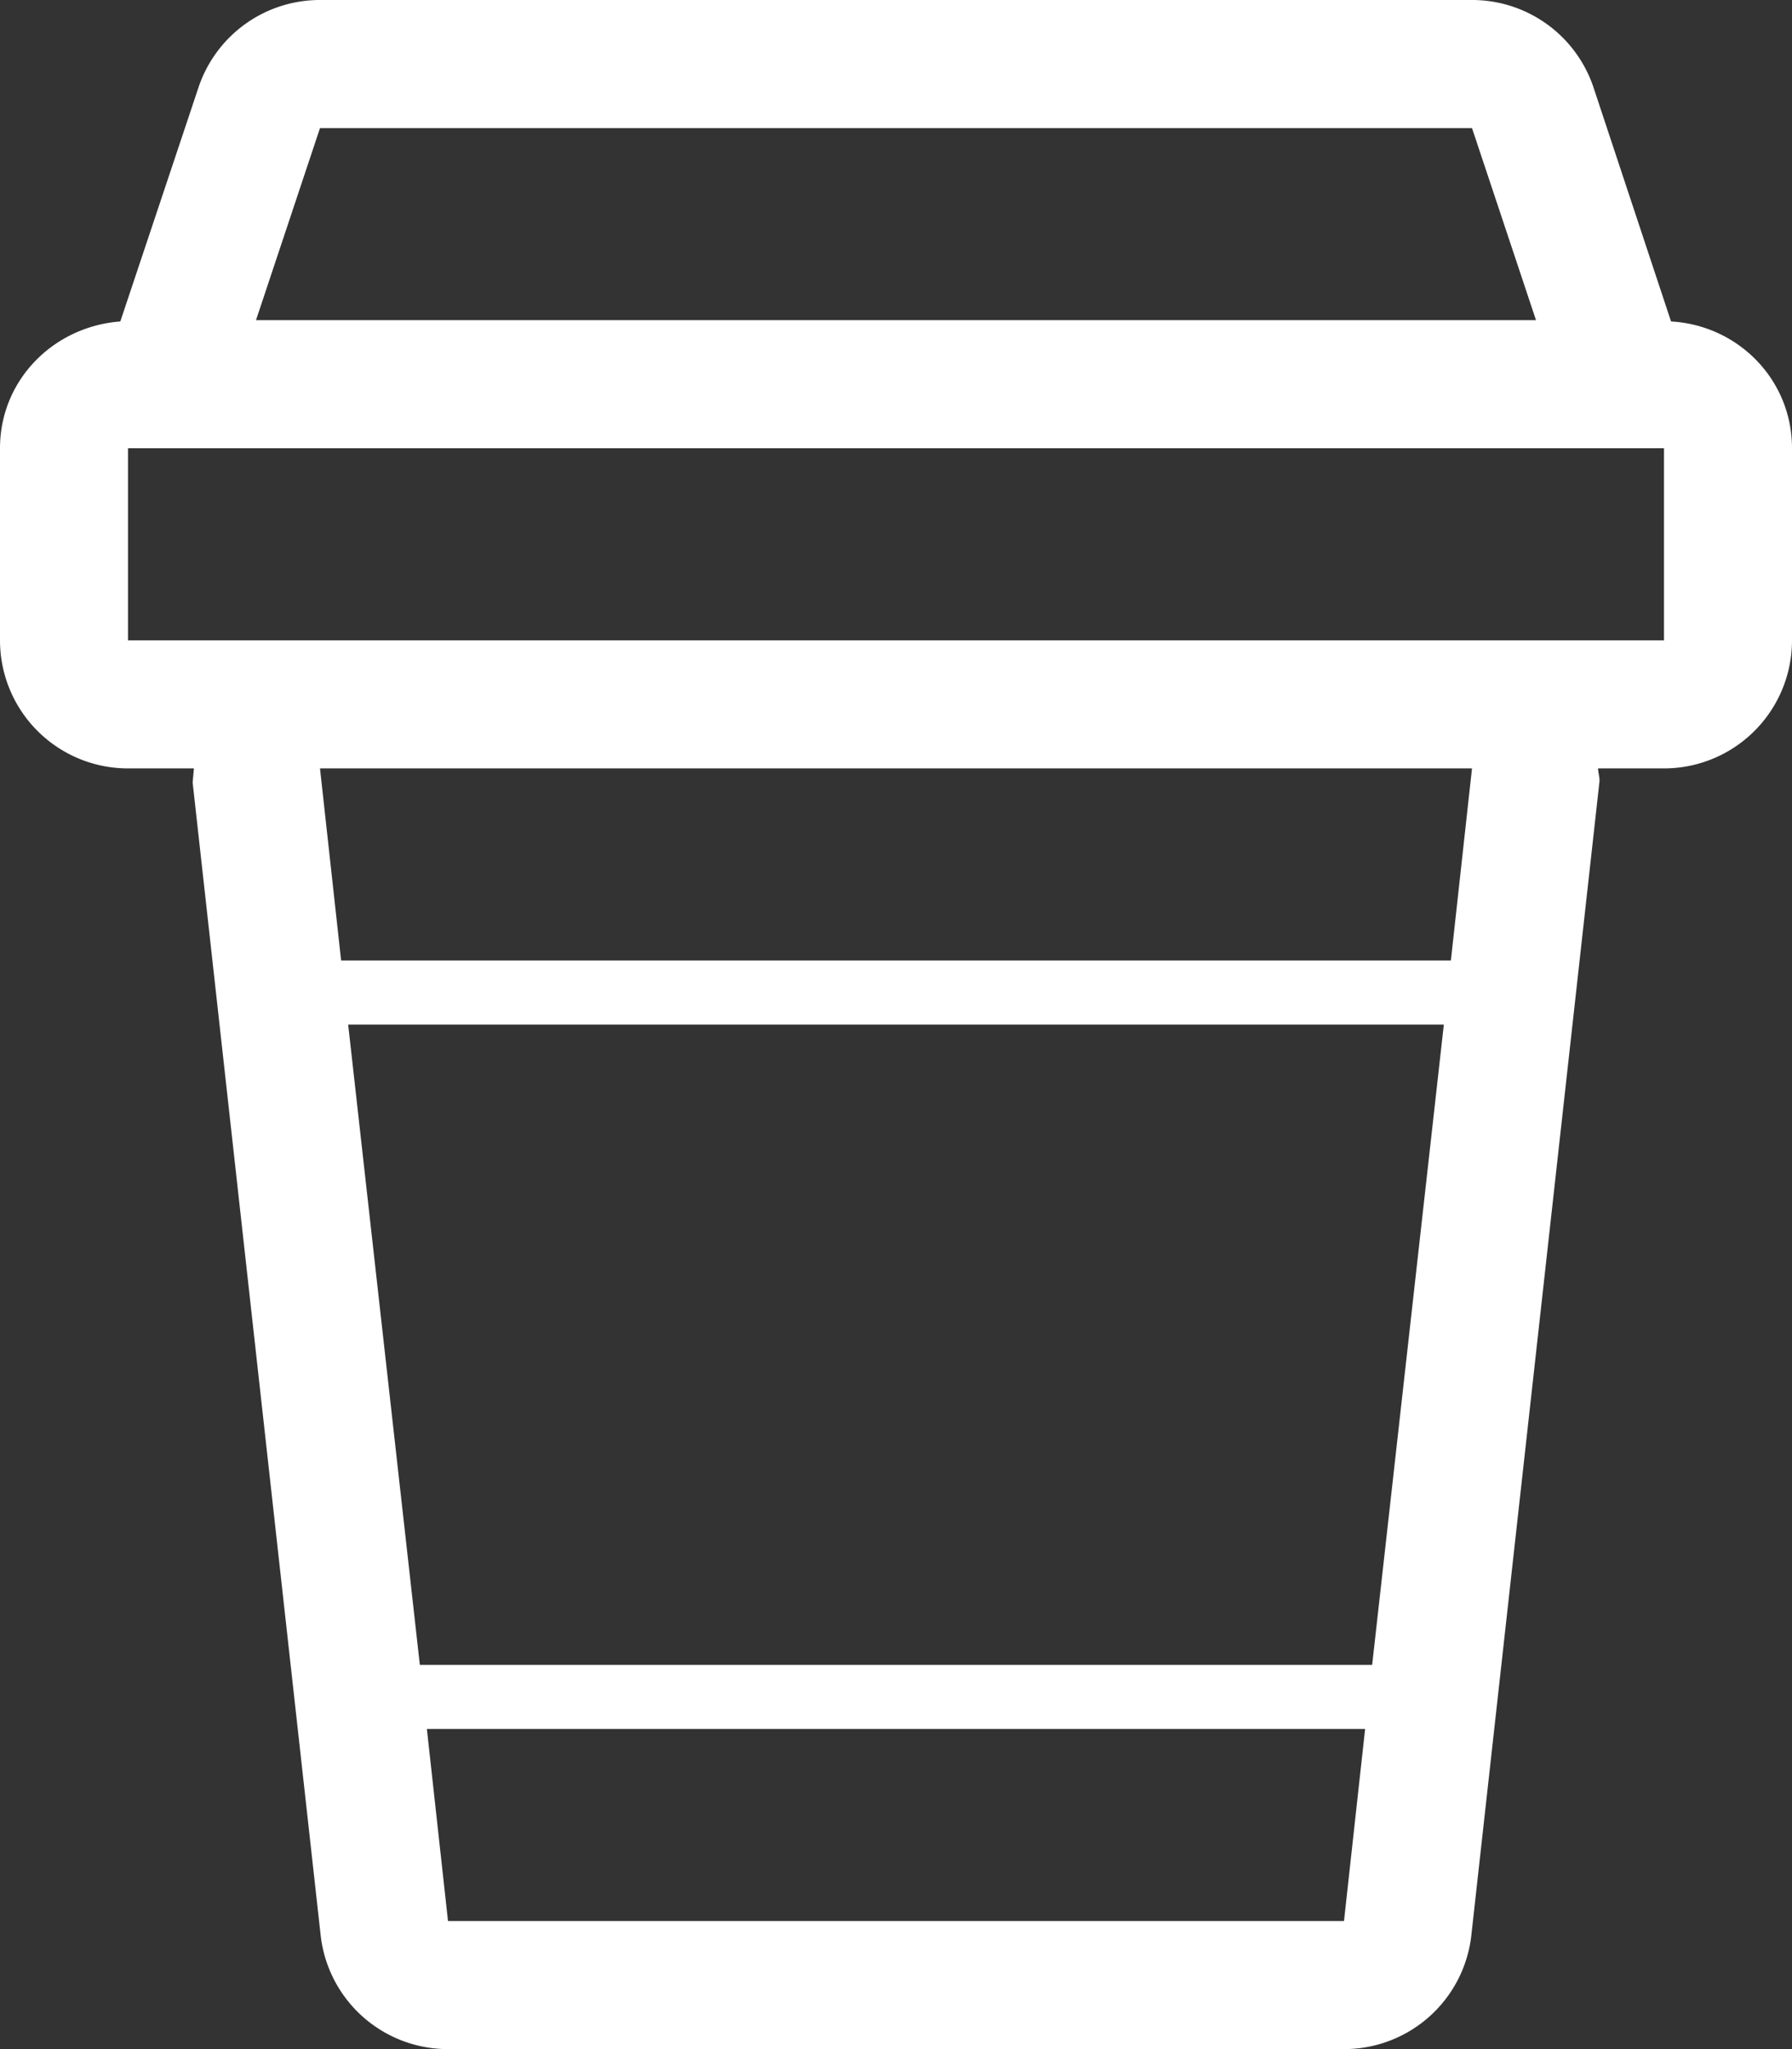 <svg xmlns="http://www.w3.org/2000/svg" xmlns:xlink="http://www.w3.org/1999/xlink" width="28" height="32" viewBox="0 0 28 32"><rect x="0" y="0" width="28" height="32" fill="#333333" stroke="none"/><defs><path id="14axa" d="M499 4318v3a2 2 0 0 1-2 2h-1.03c0 .07.03.14.02.22l-2 18A2 2 0 0 1 492 4343h-14a2 2 0 0 1-1.99-1.78l-2-18 .02-.22H473a2 2 0 0 1-2-2v-3c0-1.06.83-1.9 1.88-1.98l1.22-3.65a2 2 0 0 1 1.9-1.37h18a2 2 0 0 1 1.9 1.37l1.21 3.65c1.05.06 1.89.91 1.89 1.98zm-24-2h20l-1-3h-18zm17 25l.33-3h-14.66l.33 3zm1.56-14h-17.12l1.12 10h14.88zm.44-4h-18l.33 3h17.34zm3-5h-24v3h24z"/></defs><g><g transform="translate(-471 -4311)"><use fill="#fff" xlink:href="#14axa"/></g></g></svg>